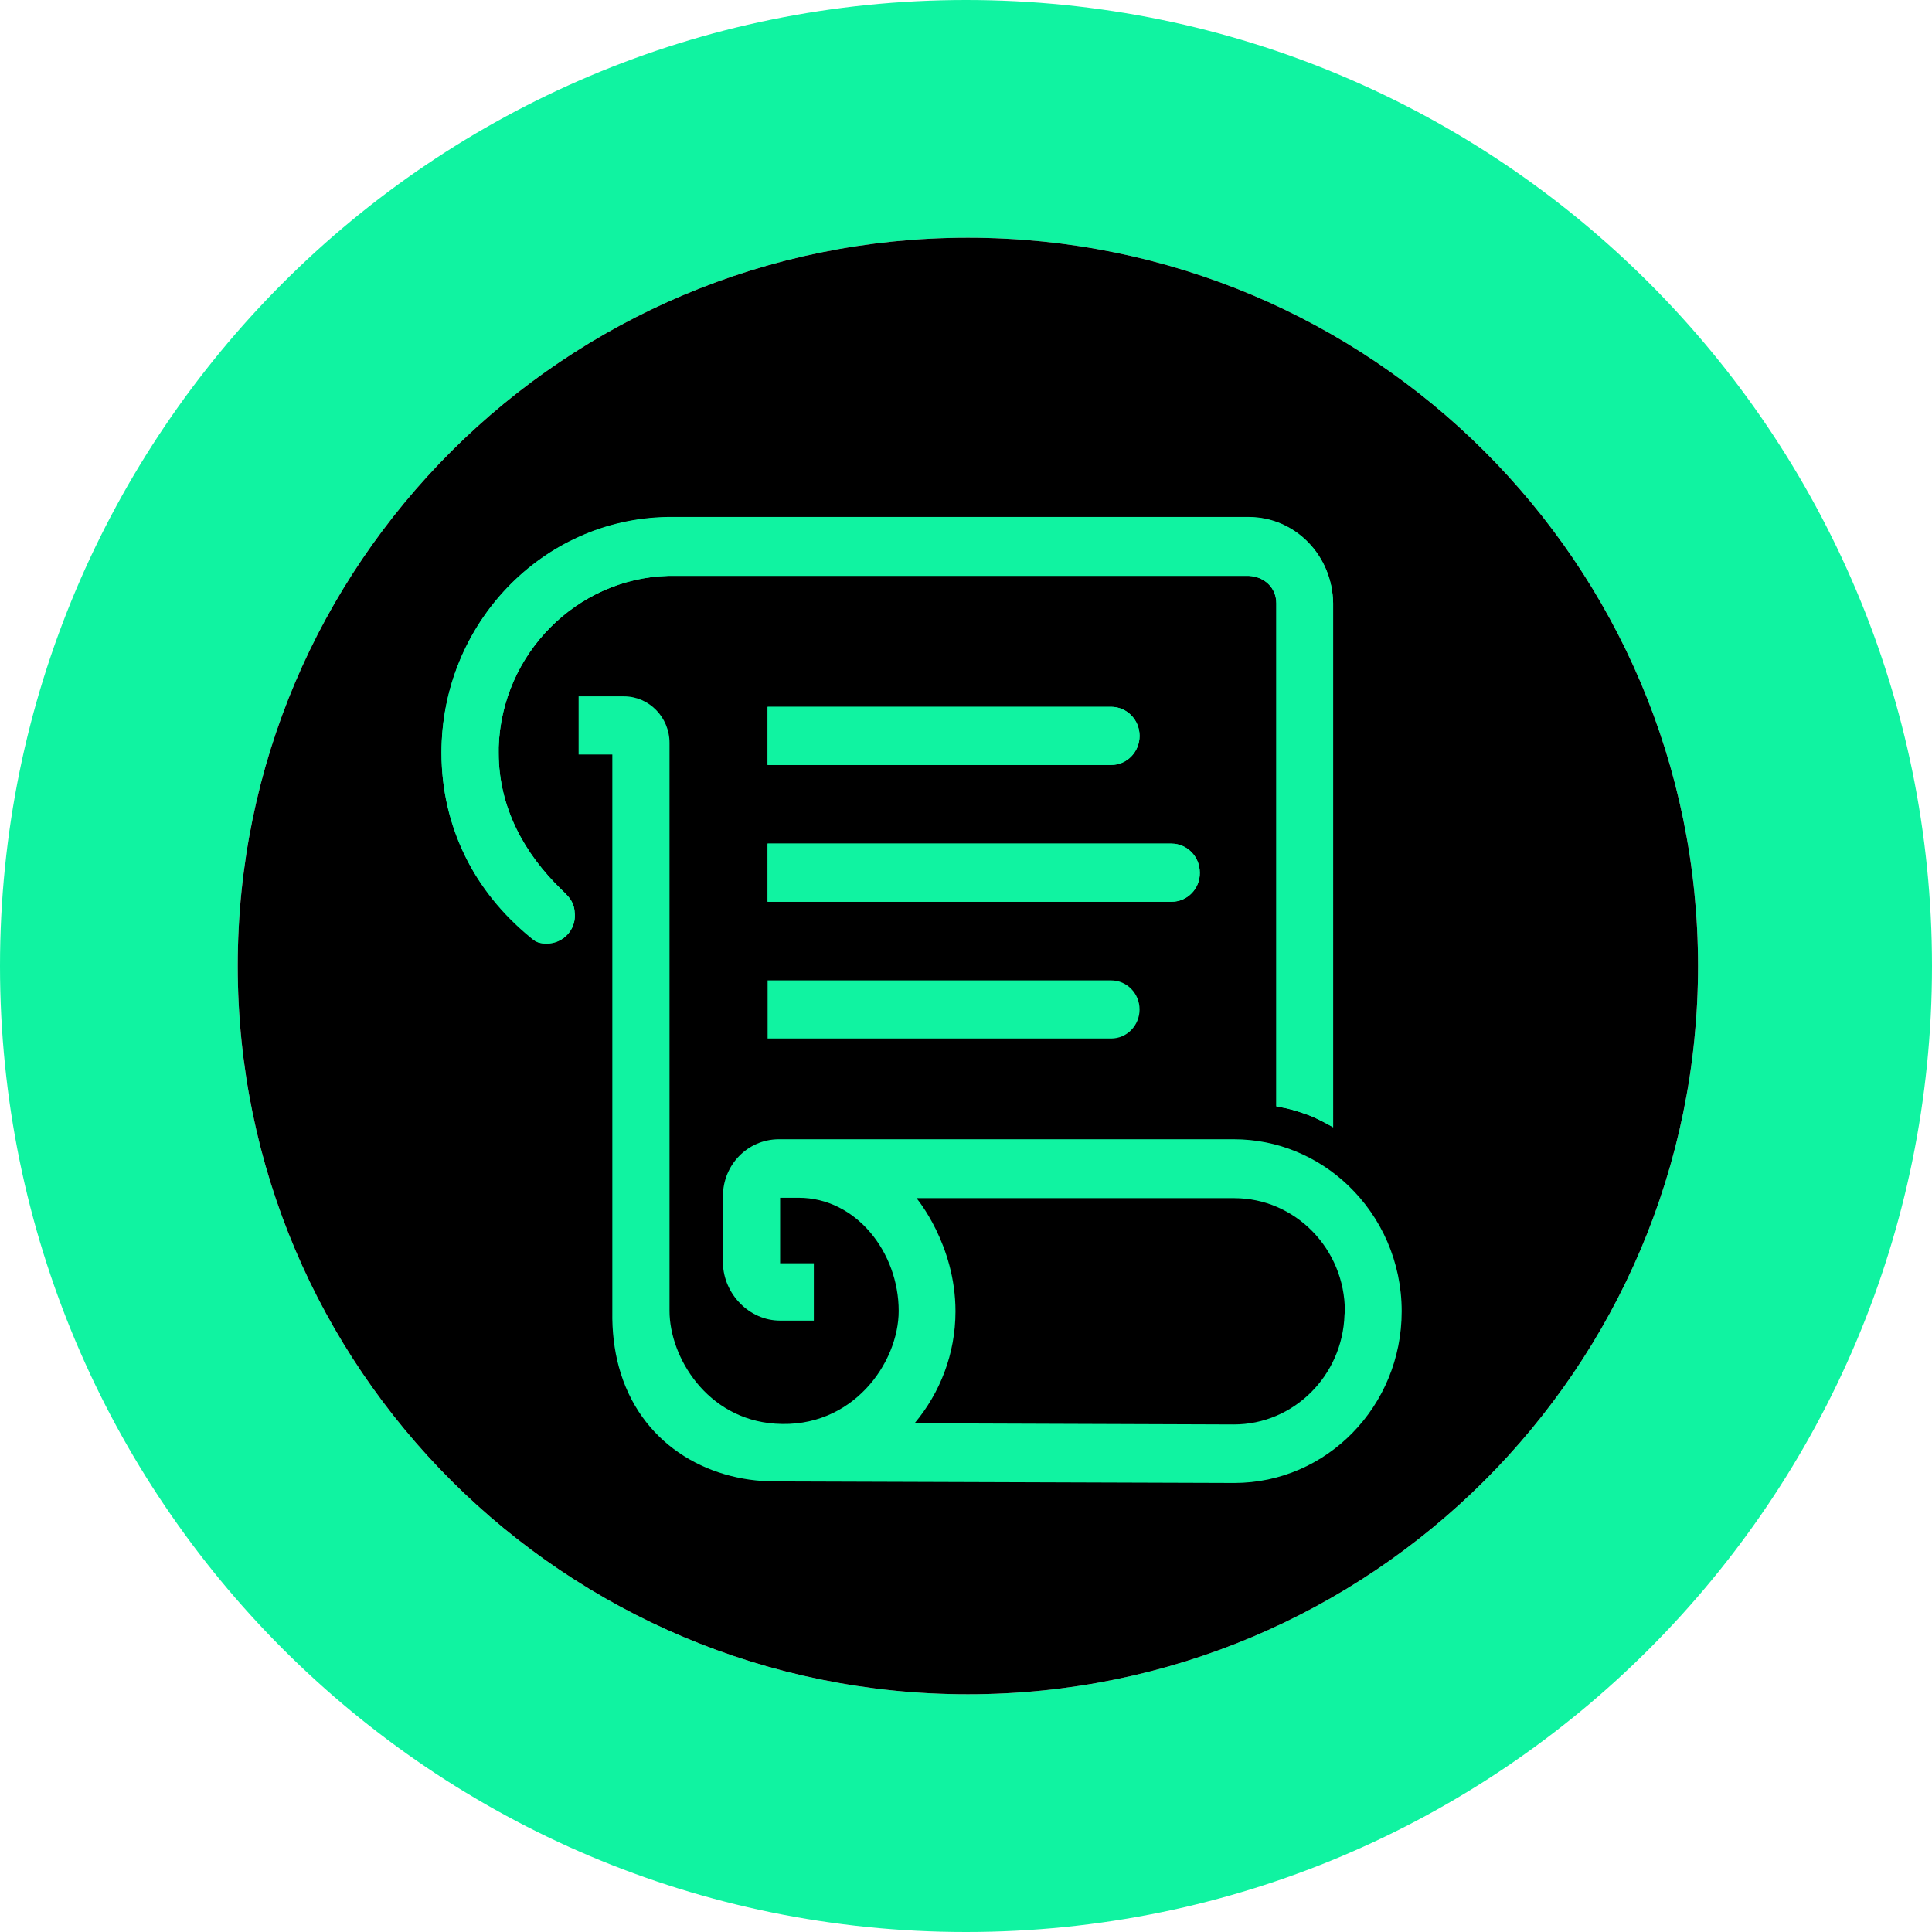 <svg xmlns="http://www.w3.org/2000/svg" fill="none" viewBox="0 0 512 512"><path fill="#10F3A1" fill-rule="evenodd" d="M256 512c141.385 0 256-114.615 256-256S397.385 0 256 0 0 114.615 0 256s114.615 256 256 256m.5-63C363.367 449 450 362.591 450 256S363.367 63 256.5 63 63 149.409 63 256s86.633 193 193.5 193" clip-rule="evenodd"/><path fill="#000" fill-rule="evenodd" d="M450 256c0 106.591-86.633 193-193.5 193S63 362.591 63 256 149.633 63 256.5 63 450 149.409 450 256" clip-rule="evenodd"/><path fill="#10F3A1" d="M148.72 235.683c-9.737-9.447-16.563-21.667-16.563-36.146v-1.54c.803-24.748 20.678-44.669 44.87-45.388h153.982c4.015.205 7.228 3.081 7.228 7.291v133.288c3.512.617 5.218 1.13 8.632 2.363 2.711 1.027 6.424 3.183 6.424 3.183V159.9c-.201-12.631-10.038-22.797-22.384-22.797H176.926c-33.225.514-59.926 28.342-59.926 62.434 0 19.819 8.833 36.762 23.288 48.674.506.415.987.881 1.674 1.242.675.355 1.55.607 2.843.607 4.517 0 7.729-3.697 7.529-7.702-.097-3.257-1.399-4.522-3.371-6.438z"/><path fill="#10F3A1" d="M326.994 301.916H206.238c-8.131.103-14.656 6.778-14.656 15.095v17.765c.201 8.216 7.027 15.198 15.158 15.198h8.933v-15.198h-8.933v-17.353h4.918c15.258 0 26.501 14.478 26.501 29.984 0 13.76-12.247 31.319-32.724 29.882-18.169-1.232-28.006-17.765-28.006-29.882v-150.54c0-6.777-5.421-12.323-12.046-12.323h-12.045v15.404h8.934v147.561c-.09 5.36.519 10.244 1.708 14.651 5.462 20.249 23.153 30.43 41.455 30.43l121.66.41c24.492 0 44.367-20.332 44.367-45.491 0-13.112-5.426-24.942-14.091-33.264l-.002-.002-.001-.001-.153-.147c-7.942-7.556-18.571-12.179-30.221-12.179m29.309 46.518c-.501 16.122-13.45 29.06-29.31 29.06l-84.62-.308c6.725-8.009 10.84-18.381 10.84-29.677 0-17.764-10.338-29.984-10.338-29.984h84.218c16.161 0 29.31 13.451 29.31 29.984zM294.469 202.722h-91.044v-15.403h91.044c4.115 0 7.529 3.389 7.529 7.702 0 4.21-3.313 7.701-7.529 7.701"/><path fill="#10F3A1" d="M310.53 238.969H203.425v-15.403h107.004c4.116 0 7.529 3.389 7.529 7.702.1 4.21-3.313 7.701-7.428 7.701M294.469 275.217h-91.044v-15.404h91.044c4.115 0 7.529 3.389 7.529 7.702 0 4.21-3.313 7.702-7.529 7.702"/><path fill="#10F3A1" fill-rule="evenodd" d="M353.293 159.797v138.937s-3.713-2.156-6.424-3.183c-3.414-1.233-5.12-1.746-8.632-2.363V159.9c0-4.21-3.213-7.086-7.228-7.291H177.027c-24.192.719-44.067 20.64-44.87 45.388v1.54c0 14.479 6.826 26.699 16.563 36.146l.243.237c1.972 1.916 3.274 3.181 3.371 6.438.2 4.005-3.012 7.702-7.529 7.702-1.293 0-2.168-.252-2.843-.607l-.15-.111c-.252-.191-.493-.395-.873-.715l-.249-.211c-6.023-5.032-12.146-11.809-16.061-18.997-4.618-8.626-7.629-18.484-7.629-29.985 0-34.092 26.701-61.921 59.926-62.434h153.983c12.346 0 22.183 10.166 22.384 22.797m4.075 154.445.001.001.002.002zm-153.943-111.52h91.044c4.216 0 7.529-3.491 7.529-7.701 0-4.313-3.414-7.702-7.529-7.702h-91.044zm0 36.247H310.53c4.115 0 7.528-3.491 7.428-7.701 0-4.313-3.413-7.702-7.529-7.702H203.425z" clip-rule="evenodd"/></svg>